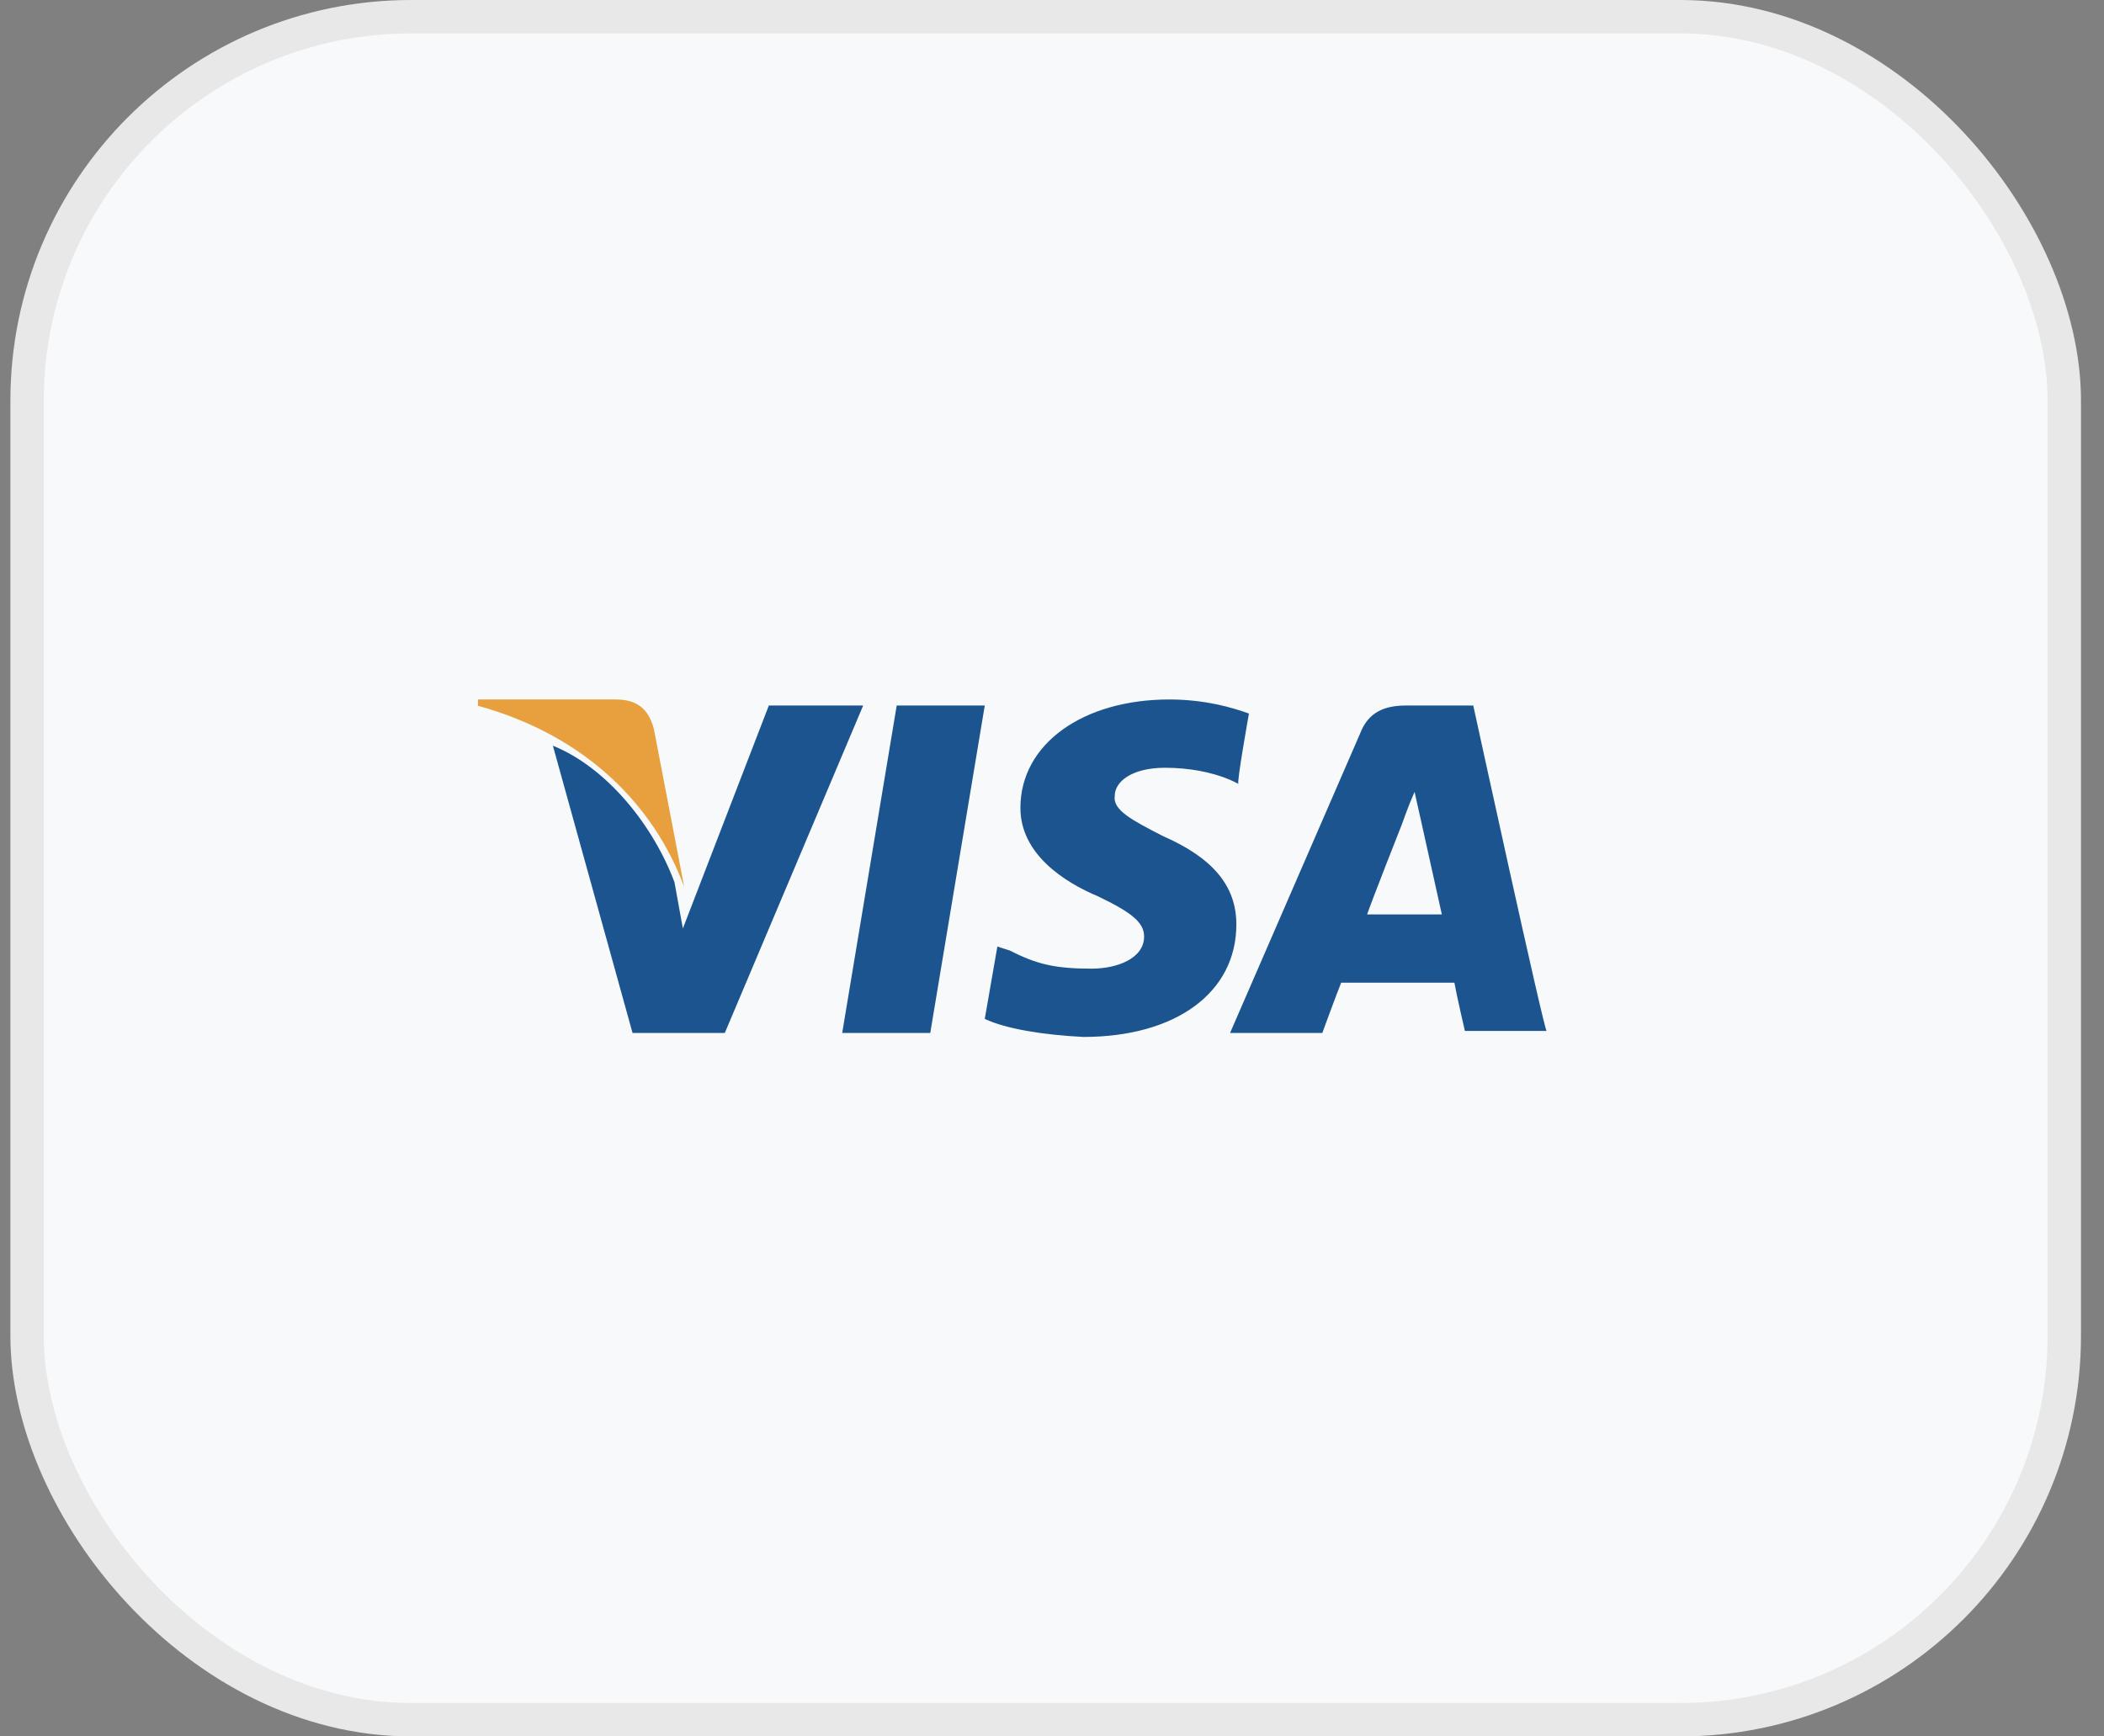 <svg width="63" height="52" viewBox="0 0 63 52" fill="none" xmlns="http://www.w3.org/2000/svg">
<rect x="0" y="0" width="63" height="52" fill="#808080" stroke="none"/>
<rect x="0.811" y="0.5" width="61" height="51" rx="11.5" fill="#F8F9FA"/>
<rect x="0.811" y="0.5" width="61" height="51" rx="11.5" stroke="#E8E8E8"/>
<path d="M23.021 21.128L20.447 27.805L20.196 26.421C19.568 24.737 18.187 22.992 16.555 22.331L18.94 30.933H21.703L25.846 21.128H23.021ZM25.218 30.933L26.85 21.128H29.487L27.855 30.933H25.218ZM40.913 27.444C41.101 26.902 41.98 24.677 41.98 24.677C41.98 24.677 42.168 24.135 42.356 23.714L42.545 24.556L43.173 27.384H40.913V27.444ZM44.114 21.128H42.105C41.477 21.128 40.975 21.308 40.724 21.97L36.832 30.933H39.594C39.594 30.933 40.034 29.73 40.159 29.429C40.473 29.429 43.173 29.429 43.549 29.429C43.612 29.79 43.863 30.873 43.863 30.873H46.311C46.249 30.933 44.114 21.128 44.114 21.128ZM37.397 21.368C36.895 21.188 36.079 20.947 35.011 20.947C32.438 20.947 30.554 22.27 30.554 24.195C30.554 25.579 31.872 26.421 32.877 26.842C33.881 27.323 34.258 27.624 34.258 28.045C34.258 28.707 33.442 29.008 32.689 29.008C31.621 29.008 31.056 28.887 30.24 28.466L29.864 28.346L29.487 30.512C30.115 30.812 31.245 30.993 32.438 31.053C35.2 31.053 37.02 29.73 37.02 27.684C37.02 26.541 36.33 25.699 34.823 25.038C33.881 24.556 33.316 24.256 33.379 23.834C33.379 23.413 33.881 22.992 34.886 22.992C35.577 22.992 36.267 23.113 36.832 23.353L37.083 23.474C37.02 23.474 37.397 21.368 37.397 21.368Z" fill="#1B548E"/>
<path d="M18.429 20.947H14.311V21.136C17.52 22.019 19.579 24.101 20.487 26.561L19.579 21.83C19.397 21.136 18.974 20.947 18.429 20.947Z" fill="#E89F3E"/>
</svg>
